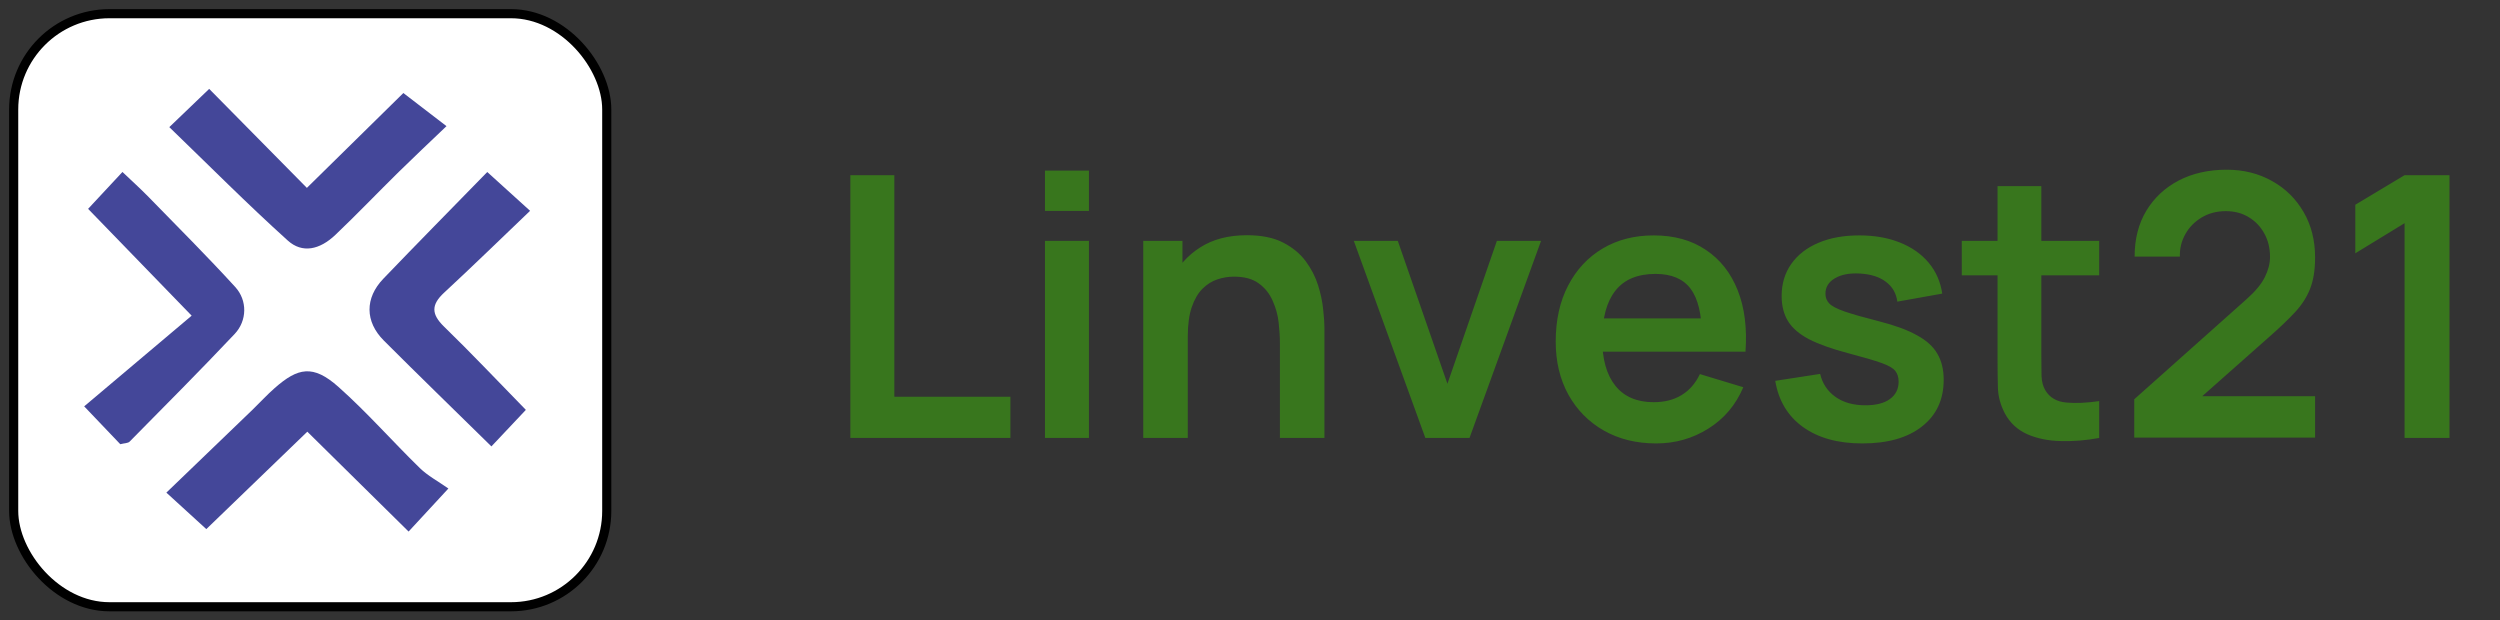 <svg width="137" height="34" viewBox="0 0 137 34" fill="none" xmlns="http://www.w3.org/2000/svg">
<rect x="0" y="0" width="137" height="34" fill="#333333" stroke="none"/>
<rect x="0.75" y="0.75" width="32.5" height="32.5" rx="5.25" fill="white" stroke="black" stroke-width="0.5"/>
<path d="M9.277 6.968C10.069 6.208 10.705 5.598 11.463 4.871C13.218 6.65 14.958 8.413 16.817 10.296L22.104 5.098C22.915 5.719 23.616 6.259 24.468 6.913C23.5 7.839 22.669 8.617 21.859 9.414C20.693 10.561 19.563 11.745 18.379 12.871C17.516 13.691 16.564 13.897 15.772 13.183C13.552 11.181 11.444 9.057 9.279 6.968H9.277Z" fill="#444799"/>
<path d="M24.571 26.771C23.687 27.727 23.107 28.356 22.391 29.129C20.557 27.319 18.762 25.551 16.841 23.656C14.965 25.466 13.174 27.193 11.306 28.995C10.656 28.402 9.982 27.786 9.117 26.996C10.711 25.464 12.279 23.957 13.845 22.447C14.251 22.056 14.629 21.637 15.052 21.267C16.325 20.148 17.153 19.961 18.549 21.204C20.113 22.596 21.503 24.183 23.005 25.649C23.44 26.072 24.001 26.369 24.571 26.77V26.771Z" fill="#444799"/>
<path d="M6.591 24.342C5.988 23.709 5.433 23.127 4.613 22.268C6.581 20.607 8.482 19.003 10.503 17.299C8.384 15.114 6.648 13.323 4.828 11.445L6.71 9.424C7.205 9.896 7.692 10.332 8.149 10.801C9.74 12.433 11.355 14.046 12.891 15.728C13.567 16.468 13.541 17.577 12.861 18.299C10.976 20.297 9.034 22.243 7.105 24.199C7.012 24.293 6.814 24.284 6.593 24.342H6.591Z" fill="#444799"/>
<path d="M28.818 22.46L26.929 24.463C24.838 22.408 22.92 20.551 21.033 18.662C19.996 17.624 19.99 16.332 21.007 15.274C22.839 13.364 24.698 11.481 26.702 9.426C27.501 10.149 28.181 10.767 29.049 11.553C27.416 13.111 25.896 14.598 24.333 16.043C23.623 16.701 23.633 17.216 24.33 17.895C25.816 19.338 27.237 20.845 28.816 22.46H28.818Z" fill="#444799"/>
<path d="M46.6 24V9.6H49.01V21.74H55.37V24H46.6ZM57.264 11.56V9.35H59.674V11.56H57.264ZM57.264 24V13.2H59.674V24H57.264ZM70.139 24V18.8C70.139 18.46 70.116 18.083 70.07 17.67C70.023 17.257 69.913 16.86 69.74 16.48C69.573 16.093 69.32 15.777 68.98 15.53C68.646 15.283 68.193 15.16 67.62 15.16C67.313 15.16 67.01 15.21 66.71 15.31C66.409 15.41 66.136 15.583 65.889 15.83C65.65 16.07 65.456 16.403 65.309 16.83C65.163 17.25 65.09 17.79 65.09 18.45L63.66 17.84C63.66 16.92 63.836 16.087 64.189 15.34C64.549 14.593 65.076 14 65.769 13.56C66.463 13.113 67.316 12.89 68.329 12.89C69.129 12.89 69.79 13.023 70.309 13.29C70.829 13.557 71.243 13.897 71.549 14.31C71.856 14.723 72.083 15.163 72.23 15.63C72.376 16.097 72.469 16.54 72.51 16.96C72.556 17.373 72.579 17.71 72.579 17.97V24H70.139ZM62.65 24V13.2H64.799V16.55H65.09V24H62.65ZM78.109 24L74.189 13.2H76.599L79.319 21.03L82.029 13.2H84.449L80.529 24H78.109ZM90.763 24.3C89.67 24.3 88.71 24.063 87.883 23.59C87.056 23.117 86.41 22.46 85.943 21.62C85.483 20.78 85.253 19.813 85.253 18.72C85.253 17.54 85.48 16.517 85.933 15.65C86.386 14.777 87.016 14.1 87.823 13.62C88.63 13.14 89.563 12.9 90.623 12.9C91.743 12.9 92.693 13.163 93.473 13.69C94.26 14.21 94.843 14.947 95.223 15.9C95.603 16.853 95.746 17.977 95.653 19.27H93.263V18.39C93.257 17.217 93.05 16.36 92.643 15.82C92.237 15.28 91.597 15.01 90.723 15.01C89.737 15.01 89.003 15.317 88.523 15.93C88.043 16.537 87.803 17.427 87.803 18.6C87.803 19.693 88.043 20.54 88.523 21.14C89.003 21.74 89.703 22.04 90.623 22.04C91.216 22.04 91.727 21.91 92.153 21.65C92.587 21.383 92.92 21 93.153 20.5L95.533 21.22C95.12 22.193 94.48 22.95 93.613 23.49C92.753 24.03 91.803 24.3 90.763 24.3ZM87.043 19.27V17.45H94.473V19.27H87.043ZM102.054 24.3C100.721 24.3 99.638 24 98.804 23.4C97.971 22.8 97.464 21.957 97.284 20.87L99.744 20.49C99.871 21.023 100.151 21.443 100.584 21.75C101.018 22.057 101.564 22.21 102.224 22.21C102.804 22.21 103.251 22.097 103.564 21.87C103.884 21.637 104.044 21.32 104.044 20.92C104.044 20.673 103.984 20.477 103.864 20.33C103.751 20.177 103.498 20.03 103.104 19.89C102.711 19.75 102.108 19.573 101.294 19.36C100.388 19.12 99.668 18.863 99.134 18.59C98.601 18.31 98.218 17.98 97.984 17.6C97.751 17.22 97.634 16.76 97.634 16.22C97.634 15.547 97.811 14.96 98.164 14.46C98.518 13.96 99.011 13.577 99.644 13.31C100.278 13.037 101.024 12.9 101.884 12.9C102.724 12.9 103.468 13.03 104.114 13.29C104.768 13.55 105.294 13.92 105.694 14.4C106.094 14.88 106.341 15.443 106.434 16.09L103.974 16.53C103.914 16.07 103.704 15.707 103.344 15.44C102.991 15.173 102.518 15.023 101.924 14.99C101.358 14.957 100.901 15.043 100.554 15.25C100.208 15.45 100.034 15.733 100.034 16.1C100.034 16.307 100.104 16.483 100.244 16.63C100.384 16.777 100.664 16.923 101.084 17.07C101.511 17.217 102.144 17.397 102.984 17.61C103.844 17.83 104.531 18.083 105.044 18.37C105.564 18.65 105.938 18.987 106.164 19.38C106.398 19.773 106.514 20.25 106.514 20.81C106.514 21.897 106.118 22.75 105.324 23.37C104.538 23.99 103.448 24.3 102.054 24.3ZM115.035 24C114.321 24.133 113.621 24.19 112.935 24.17C112.255 24.157 111.645 24.033 111.105 23.8C110.565 23.56 110.155 23.183 109.875 22.67C109.628 22.203 109.498 21.727 109.485 21.24C109.471 20.753 109.465 20.203 109.465 19.59V10.2H111.865V19.45C111.865 19.883 111.868 20.263 111.875 20.59C111.888 20.917 111.958 21.183 112.085 21.39C112.325 21.79 112.708 22.013 113.235 22.06C113.761 22.107 114.361 22.08 115.035 21.98V24ZM107.505 15.09V13.2H115.035V15.09H107.505ZM116.957 23.98V21.88L123.117 16.39C123.597 15.963 123.93 15.56 124.117 15.18C124.304 14.8 124.397 14.433 124.397 14.08C124.397 13.6 124.294 13.173 124.087 12.8C123.88 12.42 123.594 12.12 123.227 11.9C122.867 11.68 122.45 11.57 121.977 11.57C121.477 11.57 121.034 11.687 120.647 11.92C120.267 12.147 119.97 12.45 119.757 12.83C119.544 13.21 119.444 13.62 119.457 14.06H116.977C116.977 13.1 117.19 12.263 117.617 11.55C118.05 10.837 118.644 10.283 119.397 9.89C120.157 9.497 121.034 9.3 122.027 9.3C122.947 9.3 123.774 9.507 124.507 9.92C125.24 10.327 125.817 10.893 126.237 11.62C126.657 12.34 126.867 13.17 126.867 14.11C126.867 14.797 126.774 15.373 126.587 15.84C126.4 16.307 126.12 16.737 125.747 17.13C125.38 17.523 124.924 17.96 124.377 18.44L120.007 22.31L119.787 21.71H126.867V23.98H116.957ZM131.771 24V12.23L129.071 13.88V11.22L131.771 9.6H134.231V24H131.771Z" fill="#38761D"/>
</svg>
